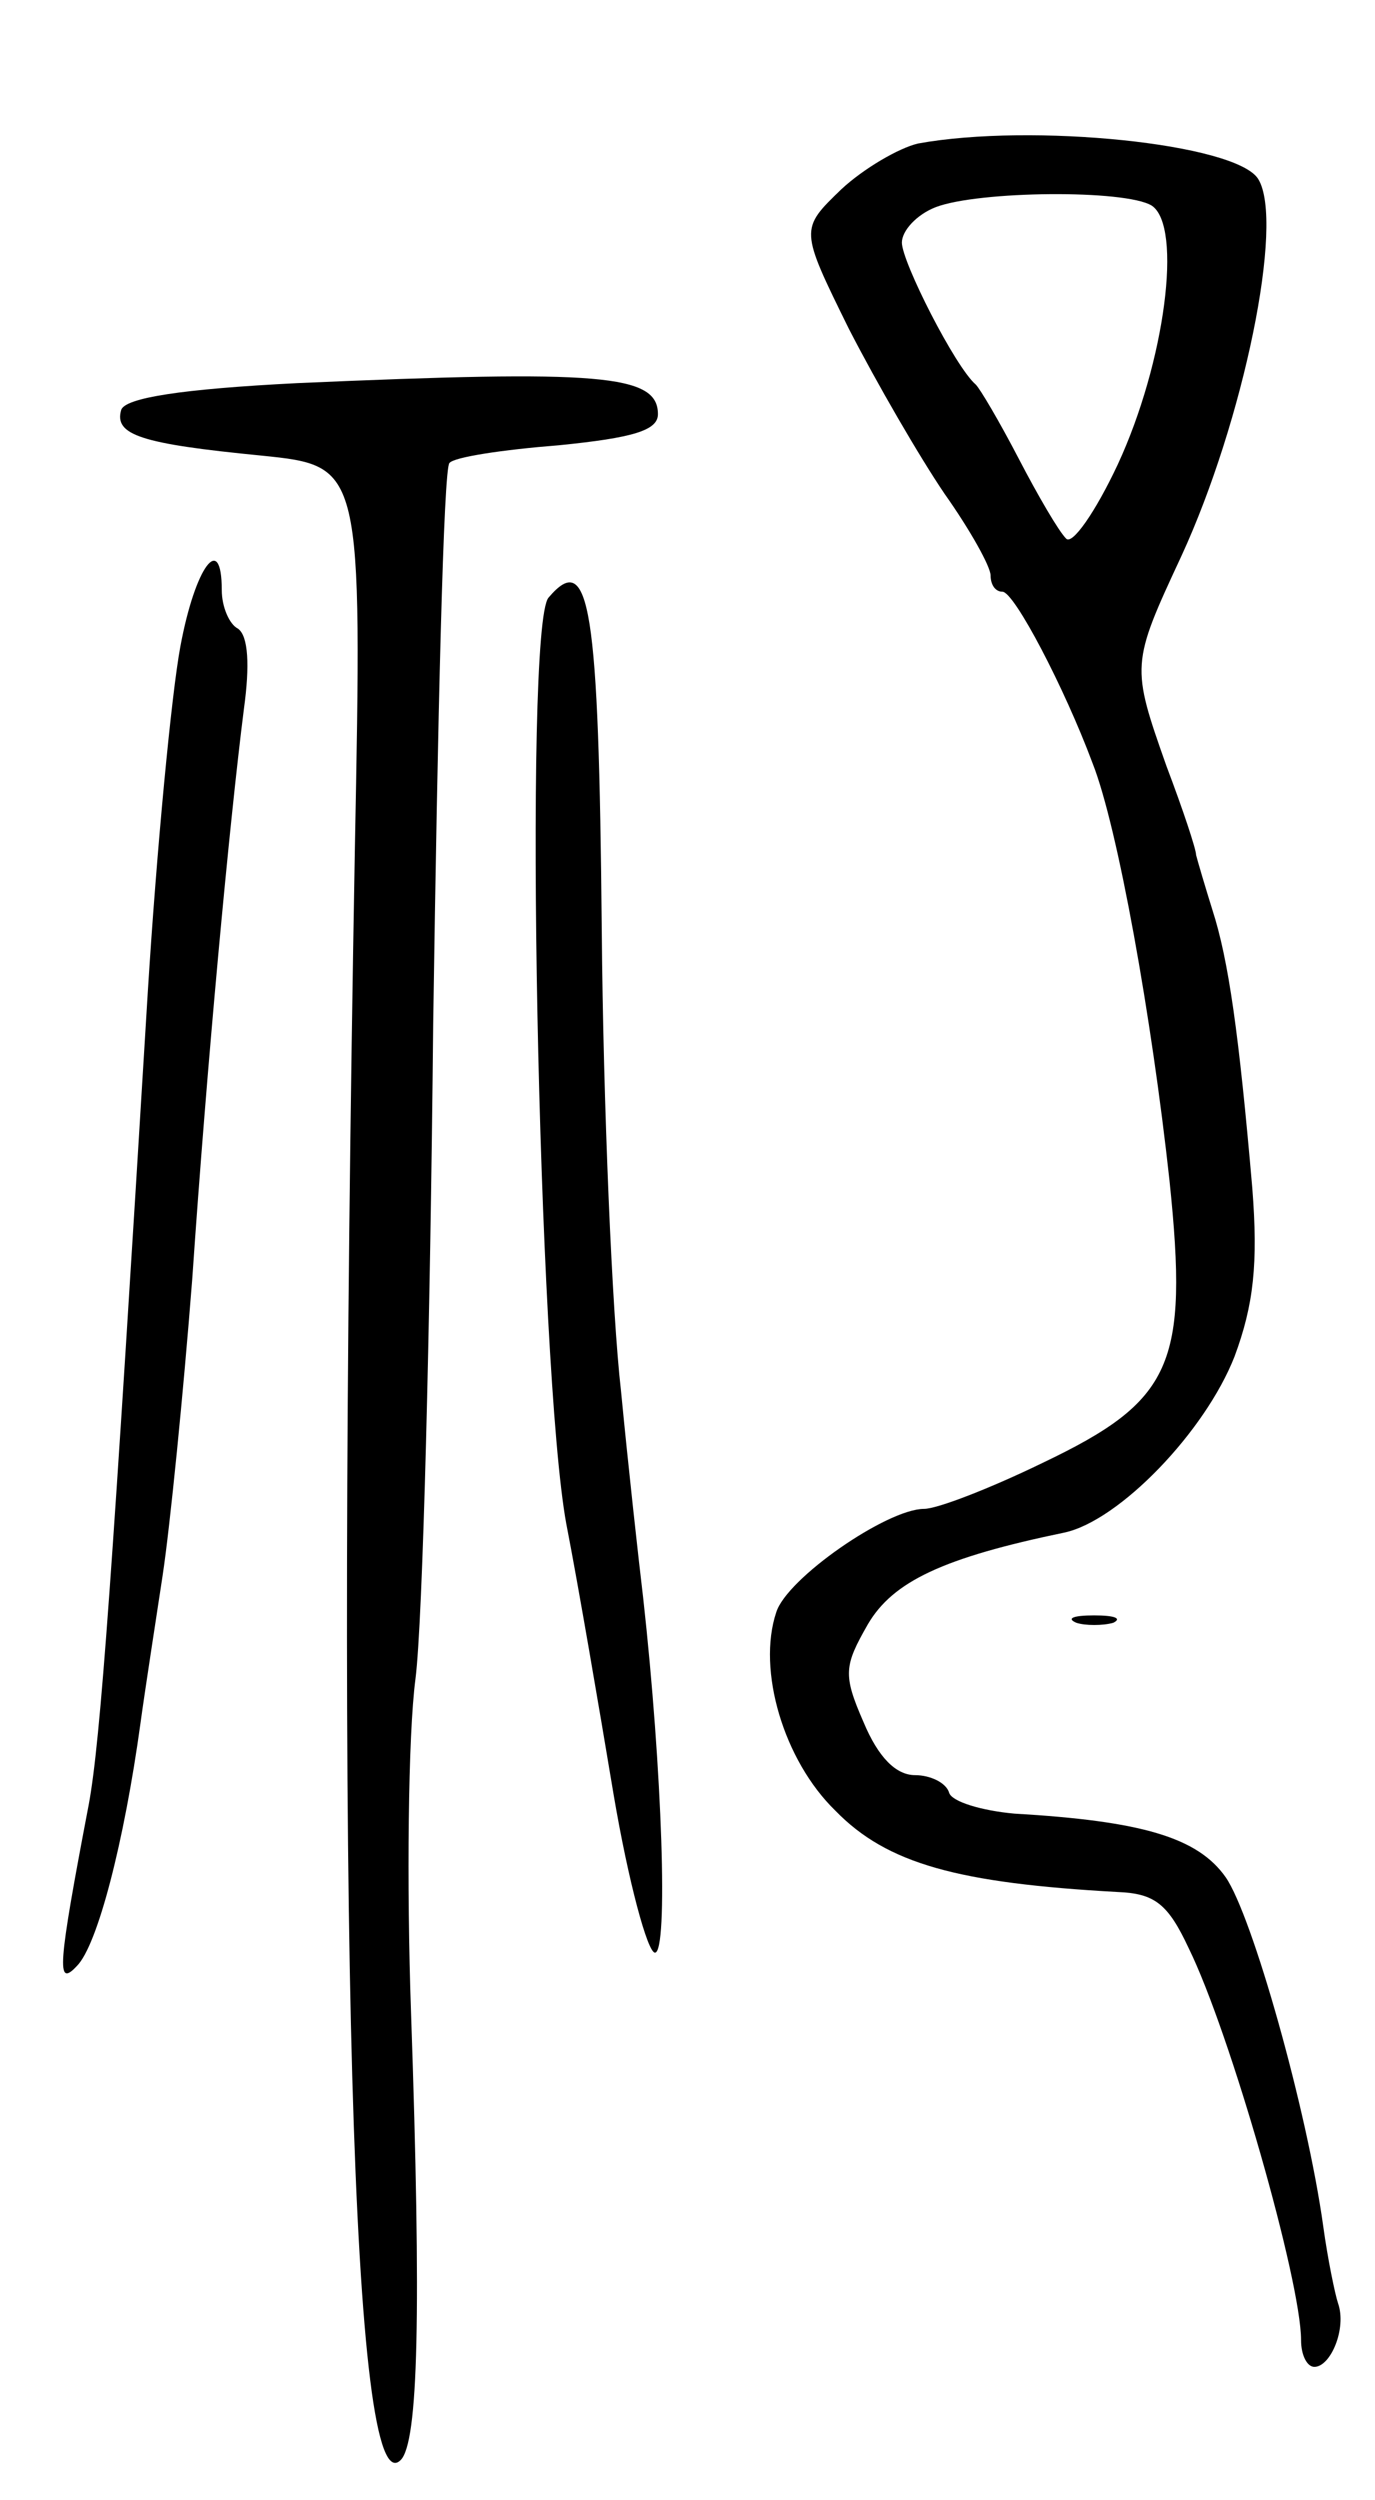 <svg version="1.0" xmlns="http://www.w3.org/2000/svg"
 width="93pt" height="169pt" viewBox="0 0 93 169"
 preserveAspectRatio="xMidYMid meet">
<g transform="translate(0,169) scale(0.1,-0.1)"
fill="#000000" stroke="none">
<path d="M621 1593 c-13 -3 -37 -17 -52 -31 -28 -27 -28 -27 5 -94 19 -37 48
-87 65 -112 17 -24 31 -49 31 -55 0 -6 3 -11 8 -11 8 0 42 -65 61 -116 17 -43
40 -172 52 -282 13 -125 2 -149 -86 -191 -35 -17 -71 -31 -80 -31 -25 0 -93
-47 -100 -70 -13 -39 5 -100 40 -134 35 -36 83 -49 191 -55 25 -1 34 -8 48
-38 28 -57 76 -225 76 -265 0 -10 4 -18 9 -18 11 0 22 26 16 43 -2 6 -7 30
-10 52 -11 79 -48 210 -66 236 -19 27 -57 38 -143 43 -22 2 -42 8 -44 14 -2 7
-13 12 -23 12 -13 0 -25 12 -35 36 -14 32 -13 38 3 66 17 29 51 45 133 62 37
8 95 68 115 119 13 35 16 63 12 114 -9 104 -16 154 -27 188 -5 16 -10 33 -11
37 0 4 -9 31 -20 60 -24 68 -24 69 10 142 42 91 70 226 52 255 -15 24 -153 38
-230 24z m158 -42 c21 -14 9 -106 -23 -175 -15 -32 -31 -55 -35 -50 -5 5 -19
29 -32 54 -13 25 -26 47 -29 50 -14 12 -50 83 -50 96 0 8 10 19 23 24 29 11
128 12 146 1z"/>
<path d="M201 1431 c-79 -4 -116 -10 -119 -18 -5 -17 13 -23 95 -31 68 -7 68
-7 63 -267 -13 -726 -2 -1121 31 -1088 12 12 14 99 7 303 -3 85 -2 187 3 225
5 39 10 238 12 443 3 205 7 376 11 379 3 4 36 9 74 12 50 5 67 10 67 21 0 27
-39 30 -244 21z"/>
<path d="M122 1253 c-6 -32 -16 -137 -22 -233 -24 -394 -32 -507 -40 -550 -21
-110 -22 -124 -8 -109 14 14 32 84 43 164 3 22 10 67 15 100 5 33 14 123 20
200 10 146 25 307 35 386 4 29 3 49 -4 54 -6 3 -11 15 -11 26 0 40 -18 16 -28
-38z"/>
<path d="M371 1286 c-17 -20 -7 -522 12 -626 8 -41 22 -123 32 -183 10 -59 23
-107 28 -107 9 0 5 123 -8 240 -3 25 -10 88 -15 140 -6 52 -12 193 -13 312 -2
218 -8 257 -36 224z"/>
<path d="M728 593 c6 -2 18 -2 25 0 6 3 1 5 -13 5 -14 0 -19 -2 -12 -5z"/>
</g>
</svg>
